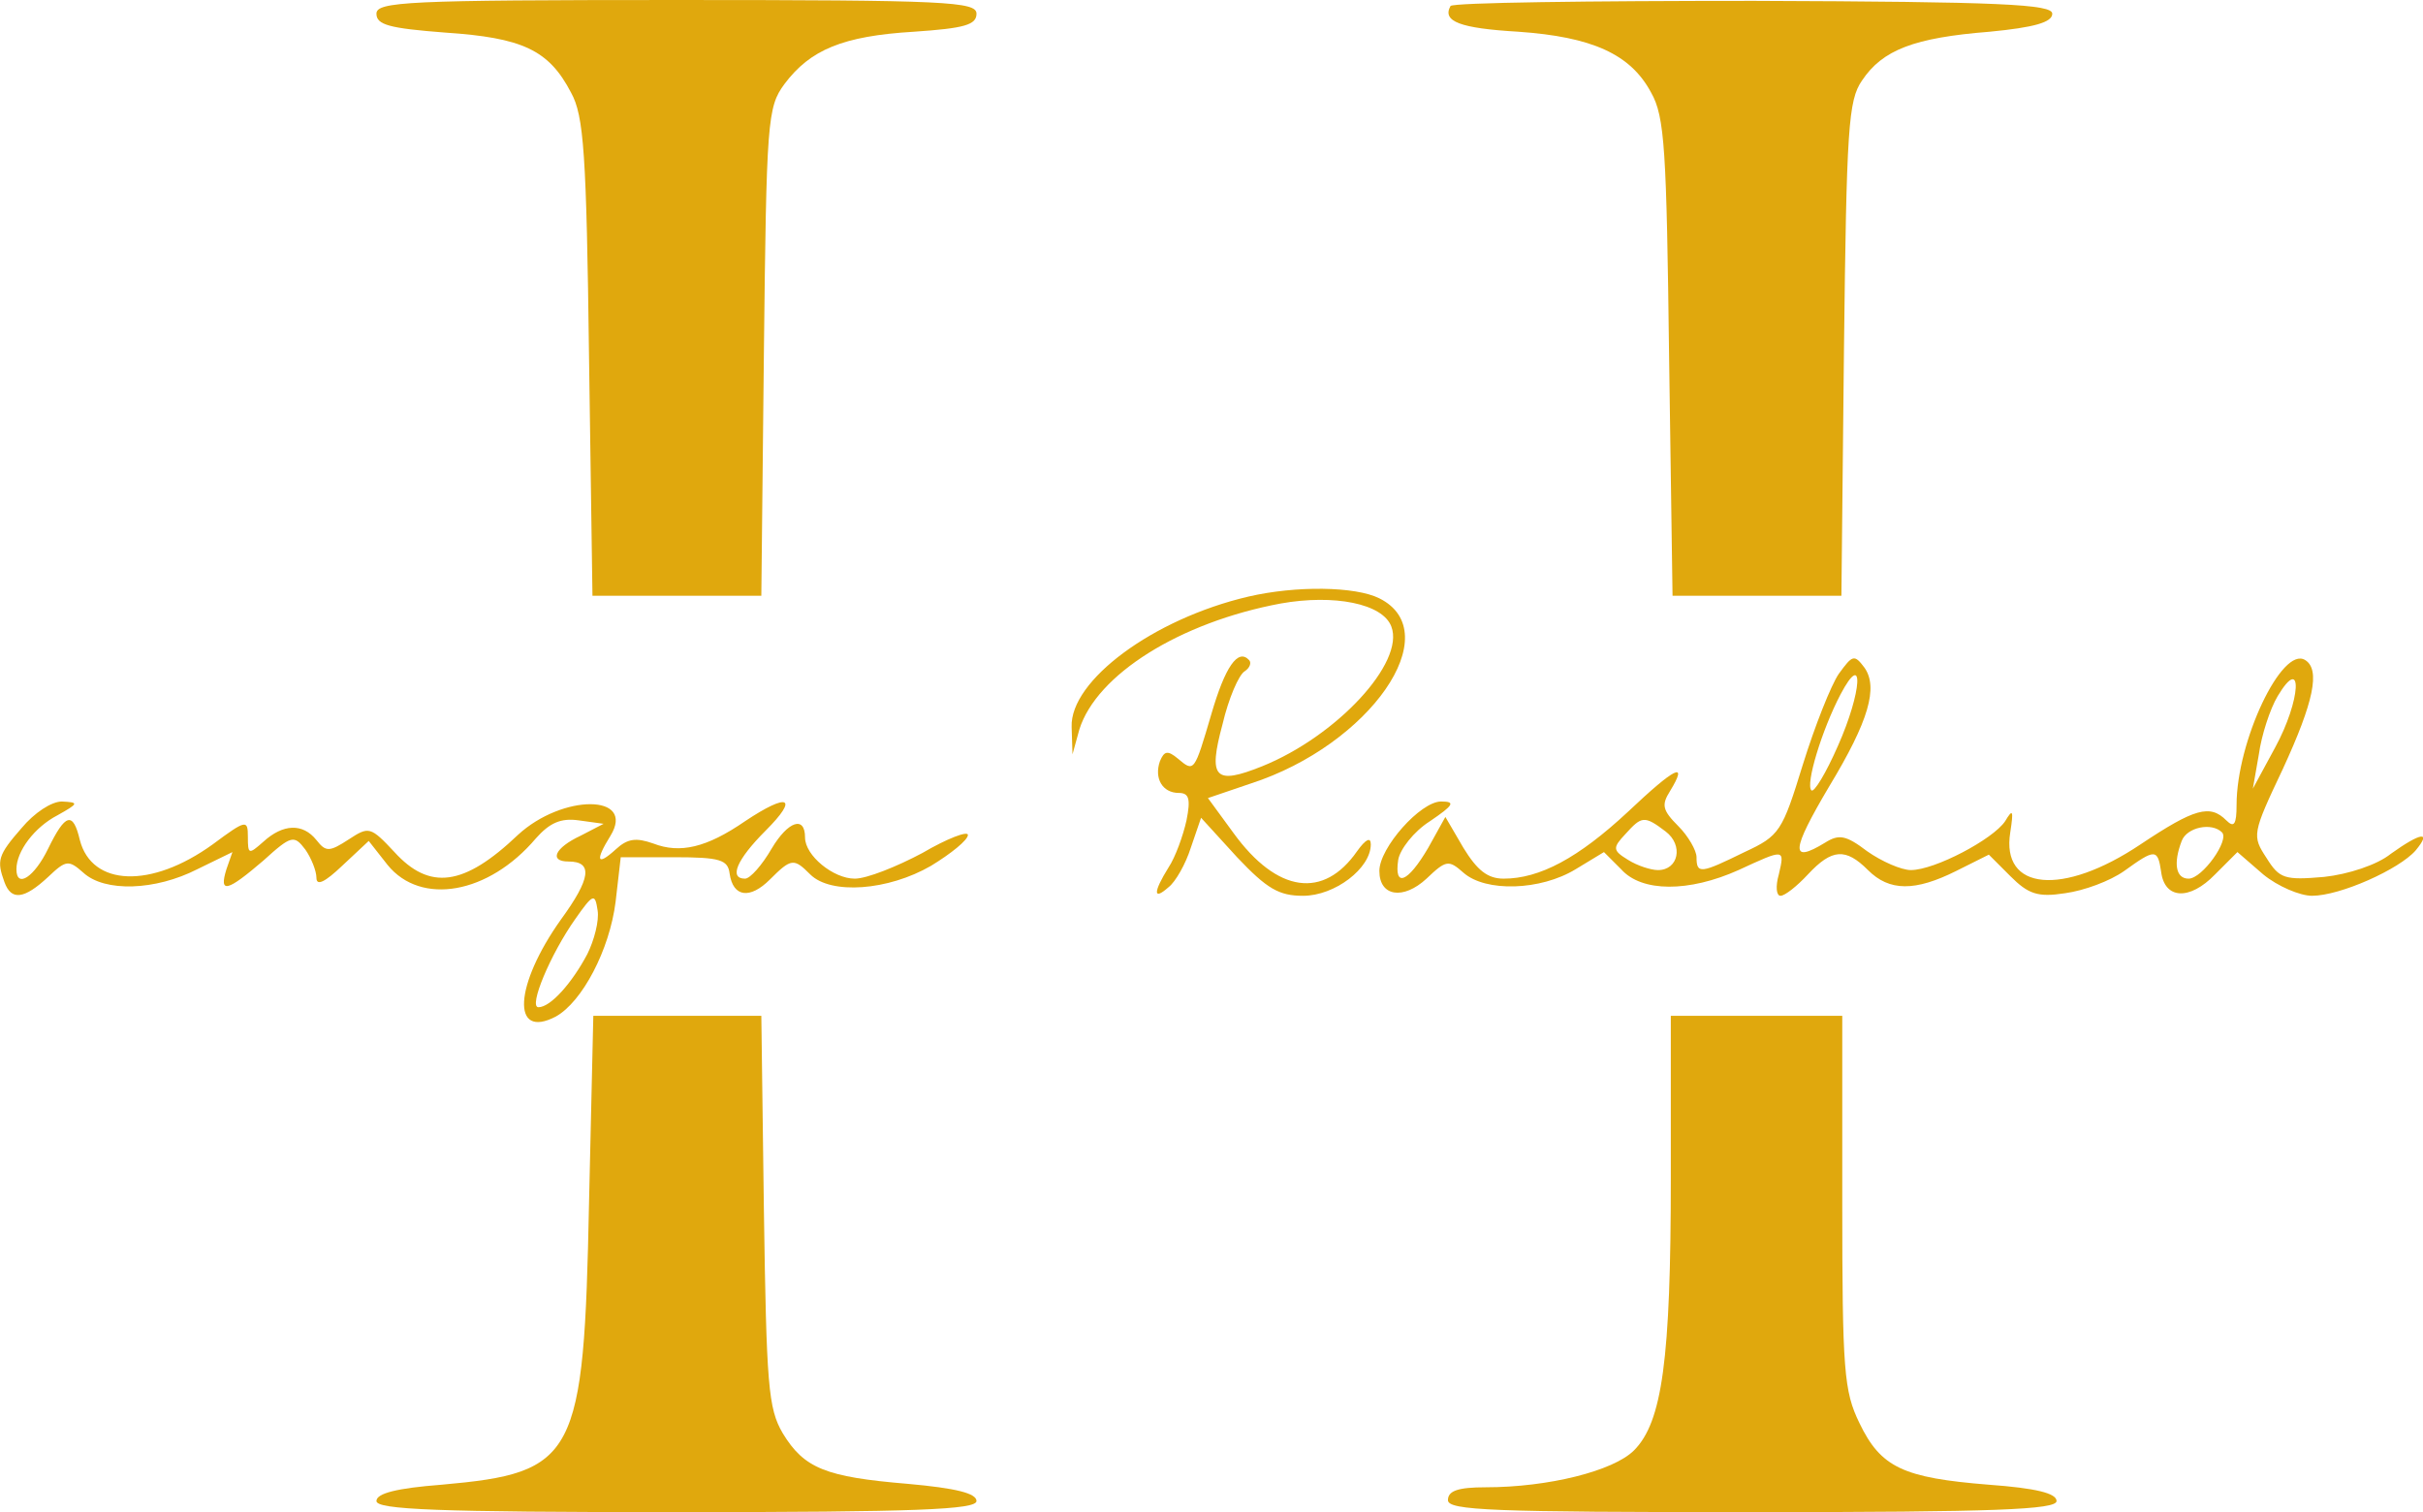 <?xml version="1.0" standalone="no"?>
<!DOCTYPE svg PUBLIC "-//W3C//DTD SVG 20010904//EN"
 "http://www.w3.org/TR/2001/REC-SVG-20010904/DTD/svg10.dtd">
<svg version="1.0" xmlns="http://www.w3.org/2000/svg"
 width="282.665pt" height="176.405pt" viewBox="0 0 282.665 176.405"
 preserveAspectRatio="xMidYMid meet">
<g transform="translate(-108.084,336.5) scale(0.1,-0.1)"
fill="#e0a80d" stroke="none">
<path d="M1520 3349 c0 -13 15 -17 80 -22 90 -6 121 -20 147 -70 15 -27 18
-71 21 -309 l4 -278 99 0 98 0 3 284 c3 270 4 286 24 313 30 40 68 56 151 61
59 4 73 8 73 21 0 14 -34 16 -350 16 -315 0 -350 -2 -350 -16z"/>
<path d="M2773 3358 c-10 -18 11 -26 79 -30 86 -6 131 -26 155 -71 16 -28 18
-67 21 -309 l4 -278 98 0 99 0 3 288 c3 257 5 290 21 313 24 36 61 50 149 57
52 5 73 11 73 21 0 11 -59 14 -348 15 -192 0 -351 -2 -354 -6z"/>
<path d="M2537 2669 c-111 -26 -208 -98 -206 -152 l1 -32 8 29 c20 64 117 125
235 147 62 11 119 0 129 -27 16 -42 -64 -128 -151 -163 -55 -22 -63 -14 -46
49 7 30 19 58 26 62 6 4 8 10 5 13 -13 14 -28 -8 -44 -63 -20 -68 -20 -68 -39
-52 -12 10 -16 9 -21 -3 -7 -20 3 -37 22 -37 12 0 14 -7 9 -32 -4 -18 -13 -43
-21 -55 -18 -29 -18 -39 0 -23 8 6 20 27 26 46 l12 35 42 -46 c35 -37 49 -45
77 -45 37 0 79 32 79 60 0 9 -6 6 -16 -8 -39 -56 -93 -49 -144 21 l-30 41 50
17 c139 45 230 176 150 216 -28 14 -97 15 -153 2z"/>
<path d="M3226 2579 c-9 -13 -28 -61 -42 -106 -24 -78 -27 -83 -68 -102 -51
-25 -56 -26 -56 -6 0 8 -10 25 -21 36 -19 19 -20 25 -10 41 22 36 6 28 -49
-24 -58 -54 -103 -78 -145 -78 -19 0 -31 10 -47 36 l-21 36 -20 -36 c-24 -41
-40 -47 -35 -14 2 12 18 33 37 45 28 19 30 23 13 23 -24 0 -72 -54 -72 -81 0
-30 28 -34 55 -9 23 22 26 22 43 7 26 -23 90 -21 131 4 l33 20 20 -20 c24 -27
79 -27 137 -1 54 25 54 25 47 -5 -4 -14 -3 -25 2 -25 5 0 19 11 32 25 28 30
44 31 70 5 25 -25 55 -25 103 -1 l38 19 25 -25 c21 -21 32 -25 64 -20 22 3 52
14 69 26 36 26 39 26 43 -1 4 -32 33 -34 63 -3 l26 26 30 -26 c17 -14 43 -25
57 -25 33 0 102 31 121 53 19 23 6 21 -29 -4 -16 -13 -50 -24 -78 -27 -46 -4
-52 -2 -67 22 -17 26 -17 28 19 104 36 78 44 116 26 127 -27 17 -80 -95 -80
-169 0 -23 -3 -27 -12 -18 -19 19 -37 14 -100 -28 -91 -61 -163 -54 -152 14 4
26 3 28 -6 13 -14 -21 -82 -57 -110 -57 -11 0 -34 10 -51 22 -25 19 -33 20
-49 10 -41 -25 -40 -10 5 66 46 76 57 115 41 138 -12 16 -14 15 -30 -7z m-1
-84 c-14 -32 -28 -55 -31 -52 -7 7 12 70 34 112 28 53 25 3 -3 -60z m510 -2
l-26 -48 7 40 c3 22 13 53 22 68 30 50 27 -5 -3 -60z m-711 -98 c21 -16 15
-45 -9 -45 -8 0 -24 5 -35 12 -18 11 -18 14 -3 30 19 21 22 22 47 3z m649 -1
c9 -9 -23 -54 -39 -54 -15 0 -18 18 -8 44 6 16 35 22 47 10z"/>
<path d="M1106 2399 c-28 -32 -29 -38 -20 -63 8 -22 23 -20 51 6 21 20 24 20
41 5 25 -23 84 -21 133 4 l41 20 -7 -20 c-9 -29 1 -26 43 10 33 30 36 30 49
13 7 -10 13 -25 13 -33 0 -10 10 -5 30 14 l31 29 22 -28 c39 -48 118 -34 173
31 16 18 29 24 50 21 l29 -4 -27 -14 c-30 -14 -37 -30 -14 -30 29 0 26 -20 -9
-68 -54 -76 -58 -140 -6 -113 31 17 63 78 70 134 l6 52 62 0 c54 0 63 -3 65
-19 4 -28 24 -30 47 -7 25 25 28 25 47 6 24 -24 91 -19 141 10 23 14 43 30 43
36 0 5 -24 -4 -53 -21 -30 -16 -65 -30 -79 -30 -25 0 -58 27 -58 48 0 26 -20
19 -39 -13 -11 -19 -25 -35 -31 -35 -19 0 -10 22 24 56 39 39 27 45 -24 11
-45 -31 -76 -38 -107 -26 -20 7 -30 6 -44 -7 -22 -20 -24 -13 -6 16 30 49 -56
49 -108 1 -63 -60 -103 -65 -144 -20 -28 30 -30 30 -53 15 -23 -15 -27 -15
-38 -1 -16 20 -39 19 -62 -2 -17 -15 -18 -15 -18 6 0 20 -2 20 -41 -9 -72 -52
-141 -49 -155 5 -8 34 -17 31 -37 -10 -16 -33 -37 -47 -37 -24 0 21 21 49 48
63 25 14 25 15 5 16 -12 0 -32 -13 -47 -31z m660 -147 c-18 -34 -43 -62 -57
-62 -12 0 14 62 43 103 21 30 23 30 26 10 2 -12 -4 -35 -12 -51z"/>
<path d="M1768 1962 c-6 -298 -15 -315 -172 -329 -52 -4 -76 -10 -76 -19 0
-10 70 -13 350 -13 281 0 350 3 350 13 0 9 -24 15 -80 20 -96 8 -121 18 -146
59 -17 29 -19 56 -22 260 l-3 227 -98 0 -98 0 -5 -218z"/>
<path d="M3030 1991 c0 -212 -10 -285 -43 -318 -24 -24 -100 -43 -173 -43 -32
0 -44 -4 -44 -15 0 -12 51 -14 355 -14 285 0 355 3 355 13 0 9 -24 15 -79 19
-100 8 -126 20 -151 72 -18 37 -20 61 -20 258 l0 217 -100 0 -100 0 0 -189z"/>
</g>
</svg>
